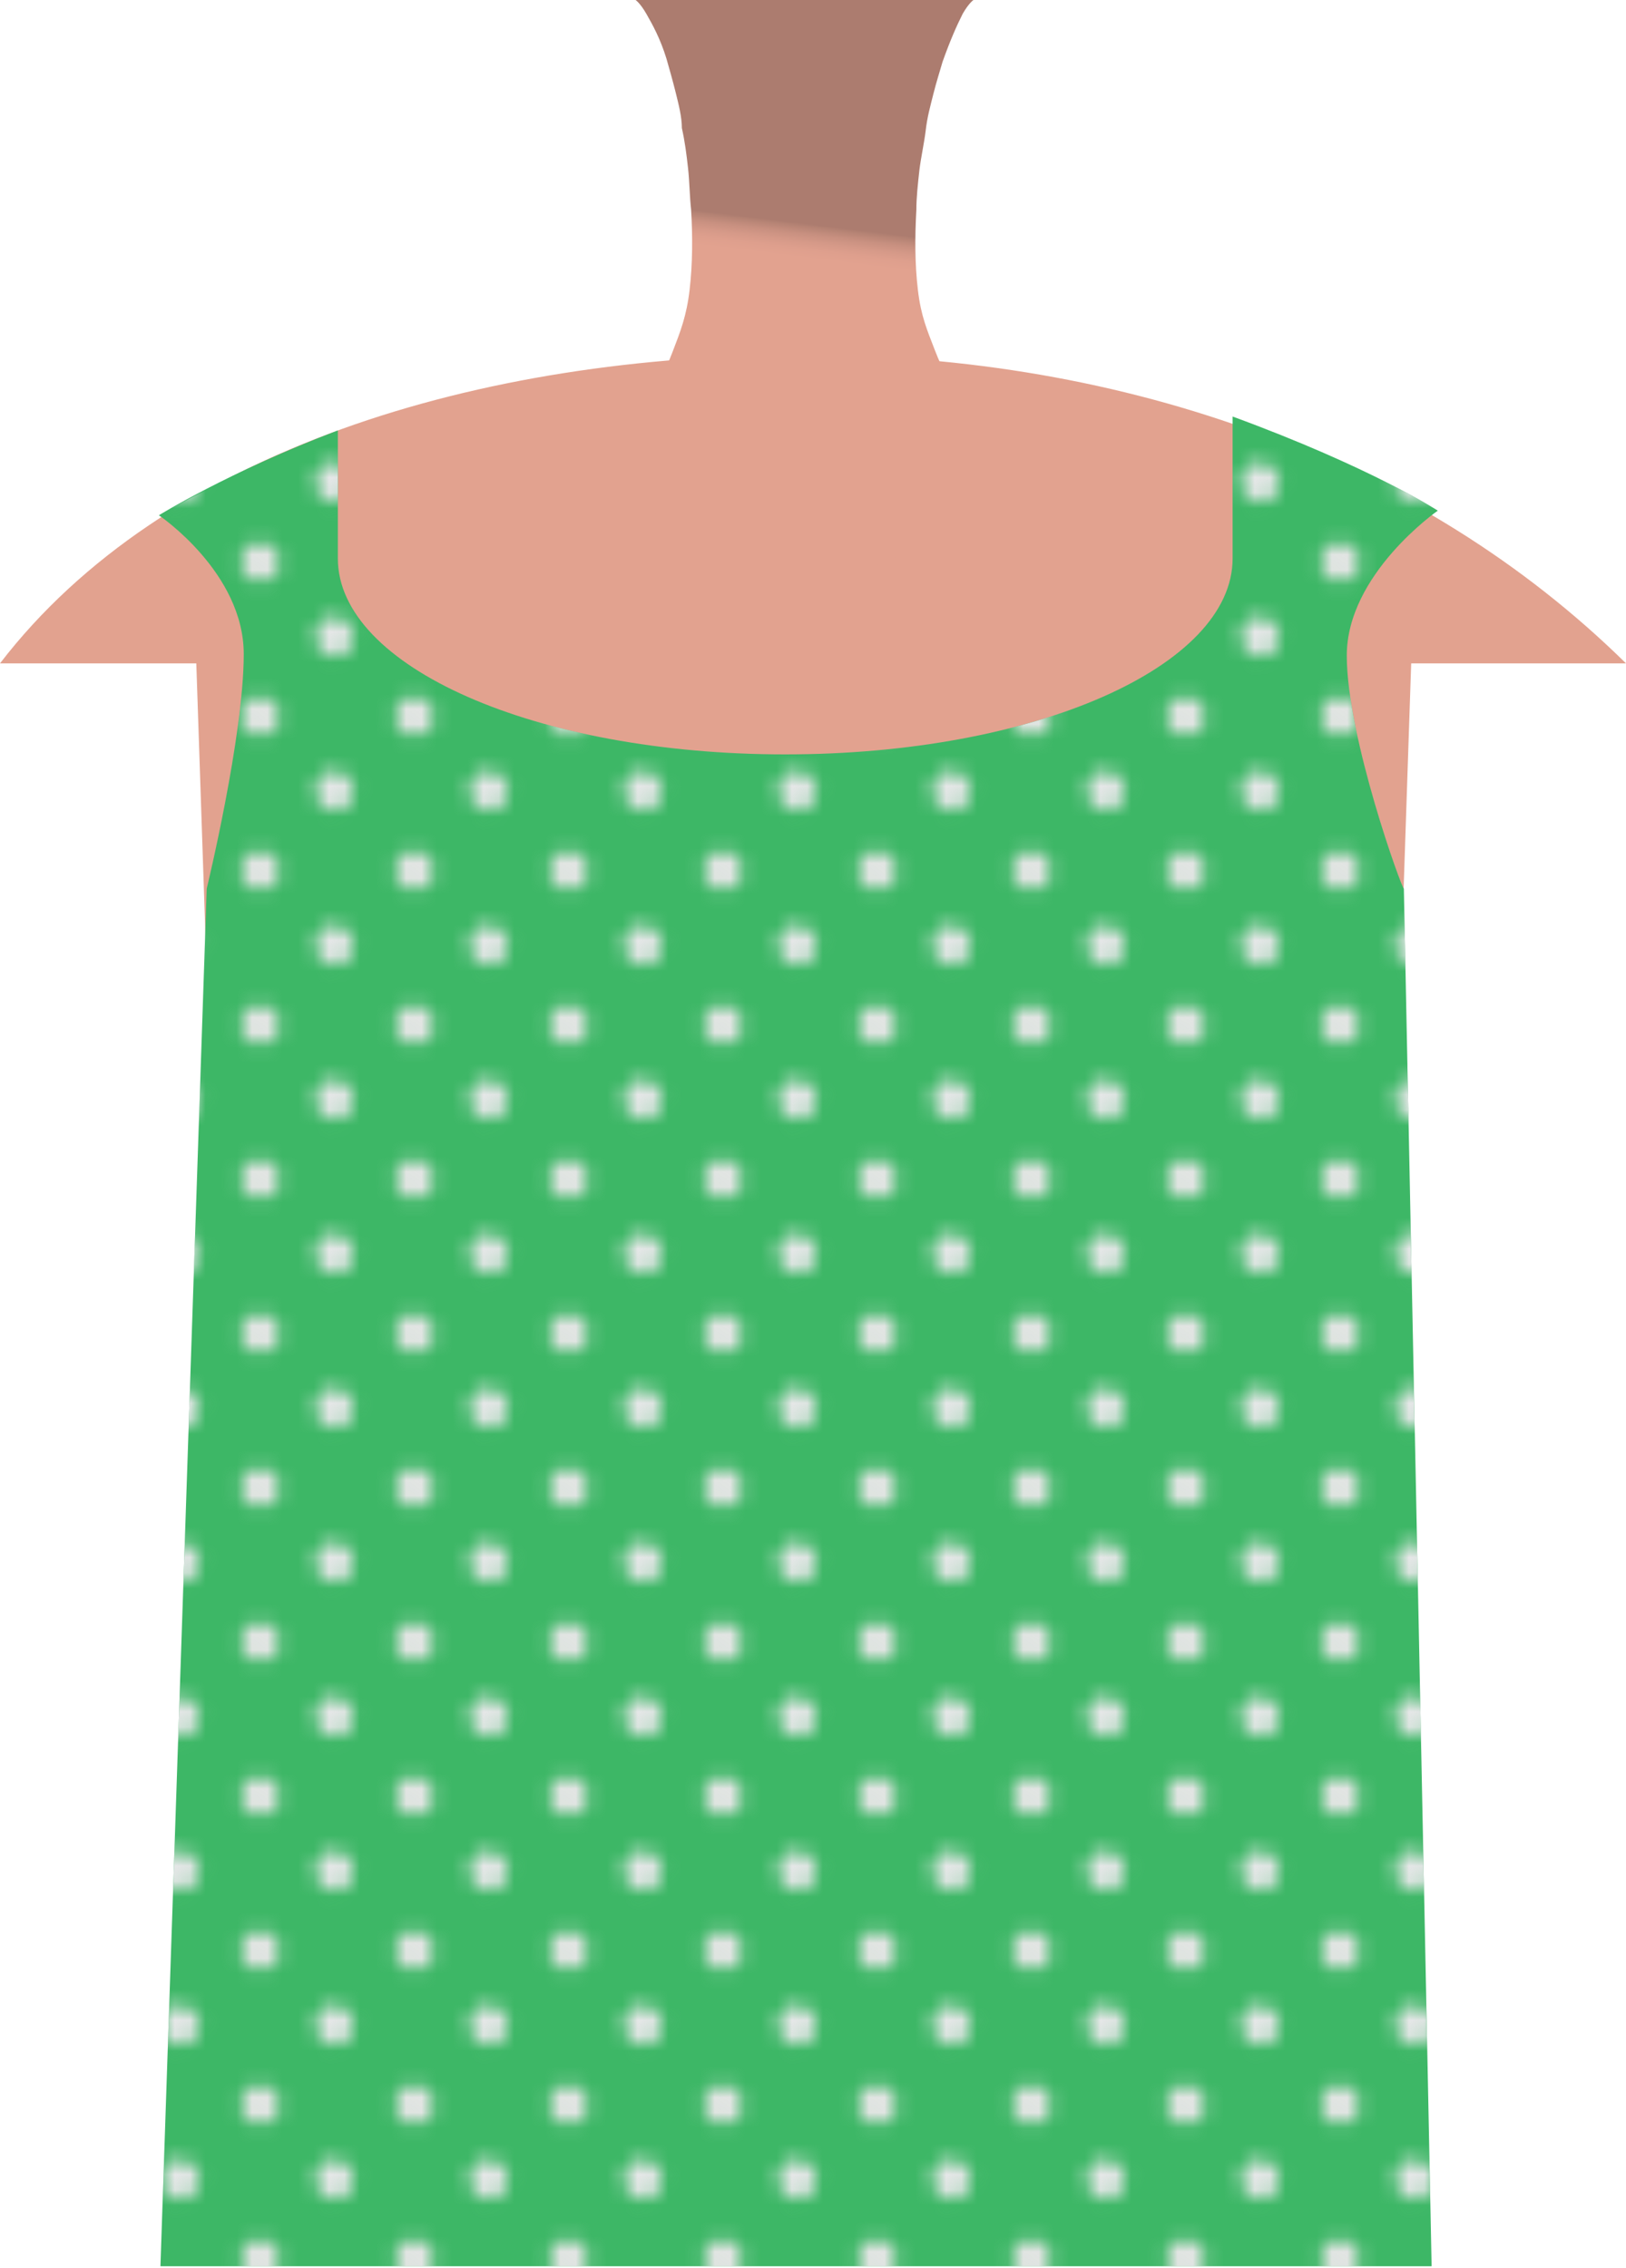<!-- Generator: Adobe Illustrator 19.1.0, SVG Export Plug-In  -->
<svg version="1.1"
	 xmlns="http://www.w3.org/2000/svg" xmlns:xlink="http://www.w3.org/1999/xlink" xmlns:a="http://ns.adobe.com/AdobeSVGViewerExtensions/3.0/"
	 x="0px" y="0px" width="105.4px" height="147px" viewBox="0 0 105.4 147" style="enable-background:new 0 0 105.4 147;"
	 xml:space="preserve">
<style type="text/css">
	.st0{fill:none;}
	.st1{fill:#E6E7E8;}
	.st2{fill:#E6E6E6;}
	.st3{fill:#E2A28F;}
	.st4{fill:#3DB766;}
	.st5{fill:url(#SVGID_1_);}
	.st6{fill:url(#SVGID_2_);}
	.st7{fill:url(#SVGID_3_);}
	.st8{fill:url(#SVGID_4_);}
</style>
<defs>
	
		<pattern  x="-155.2" y="-1080" width="10" height="10" patternUnits="userSpaceOnUse" id="New_Pattern_Swatch_1" viewBox="0 -10 10 10" style="overflow:visible;">
		<g>
			<polygon class="st0" points="0,0 10,0 10,-10 0,-10 			"/>
			<path class="st1" d="M6.1-5.2c0,0.7-0.6,1.3-1.2,1.3S3.6-4.5,3.6-5.2s0.6-1.3,1.2-1.3S6.1-5.8,6.1-5.2z"/>
			<path class="st2" d="M10-1.3C9.3-1.3,8.8-0.7,8.8,0c0,0,0,0,0,0H10V-1.3z"/>
			<path class="st2" d="M1.3,0C1.3,0,1.3,0,1.3,0c0-0.7-0.6-1.3-1.3-1.3V0H1.3z"/>
			<path class="st2" d="M0-10v1.2c0.7,0,1.3-0.5,1.3-1.2H0z"/>
			<path class="st2" d="M8.8-10c0,0.7,0.5,1.2,1.2,1.2V-10H8.8z"/>
		</g>
	</pattern>
</defs>
<path class="st3" d="M105.4,43C92.2,30,73.2,23,52.1,23S10.6,29.2,0,43H105.4z"/>
<polygon class="st3" points="88.6,128.6 15.6,128.6 12.6,39.3 91.6,39.3 "/>
<g>
	<path class="st4" d="M87.3,42.5c0-5.3,5.9-9.4,5.9-9.4s-4.3-2.8-13.3-6.1v9.2c0,7-12.8,12.7-29,12.7c-16.2,0-29-5.7-29-12.7v-8.3
		c-7.1,2.7-11.6,5.5-11.6,5.5s5.5,3.7,5.5,9c0,5.3-2.4,15.2-2.4,15.2l-3,89.3h82.4l-1.8-89.3C90.9,57.7,87.3,47.8,87.3,42.5z"/>
</g>
<g>
	<linearGradient id="SVGID_1_" gradientUnits="userSpaceOnUse" x1="50.32" y1="29.114" x2="54.031" y2="-1.115">
		<stop  offset="0.411" style="stop-color:#E2A28F"/>
		<stop  offset="0.43" style="stop-color:#DE9F8D"/>
		<stop  offset="0.446" style="stop-color:#D59988"/>
		<stop  offset="0.462" style="stop-color:#C89080"/>
		<stop  offset="0.478" style="stop-color:#B58374"/>
		<stop  offset="0.484" style="stop-color:#AC7C6F"/>
	</linearGradient>
	<path class="st5" d="M63.1,0c0,0-0.3,0.2-0.7,0.9c-0.4,0.8-0.8,1.7-1.3,3.1c-0.2,0.7-0.4,1.3-0.6,2.1c-0.2,0.8-0.4,1.5-0.5,2.4
		c-0.1,0.8-0.3,1.7-0.4,2.5c-0.1,0.9-0.2,1.8-0.2,2.6c-0.1,1.8-0.1,3.5,0.1,5.2c0.2,1.7,0.6,2.6,1.1,3.9c0.5,1.3,1.1,2.4,1.6,3.2
		c0.2,0.4,0.5,1.1,0.6,1.3c0.1,0.2,0.2,0.7,0.2,0.7H41.2c0,0,0.1-0.5,0.2-0.7c0.2-0.2,0.4-0.7,0.6-1.1c0.5-0.8,1.1-2,1.6-3.3
		c0.5-1.3,0.9-2.3,1.1-4c0.2-1.7,0.2-3.5,0.1-5.2c-0.1-0.9-0.1-1.8-0.2-2.7c-0.1-0.9-0.2-1.7-0.4-2.6C44.2,7.6,44,6.8,43.8,6
		c-0.2-0.8-0.4-1.5-0.6-2.2c-0.4-1.3-0.9-2.2-1.3-2.9C41.5,0.2,41.2,0,41.2,0H63.1z"/>
	<ellipse class="st3" cx="52.1" cy="28.9" rx="11.3" ry="8.5"/>
	<g>
		<pattern  id="SVGID_2_" xlink:href="#New_Pattern_Swatch_1" patternTransform="matrix(1 0 0 1 12.028 116.447)">
		</pattern>
		<path class="st6" d="M87.3,42.5c0-5.3,5.9-9.4,5.9-9.4s-4.3-2.8-13.3-6.1v9.2c0,7-12.8,12.7-29,12.7c-16.2,0-29-5.7-29-12.7v-8.3
			c-7,2.8-11.6,5.5-11.6,5.5s5.5,3.7,5.5,9c0,5.3-2.4,15.2-2.4,15.2l-3,89.3h41.4h41l-1.8-89.3C90.9,57.7,87.3,47.8,87.3,42.5z"/>
	</g>
</g>
</svg>
